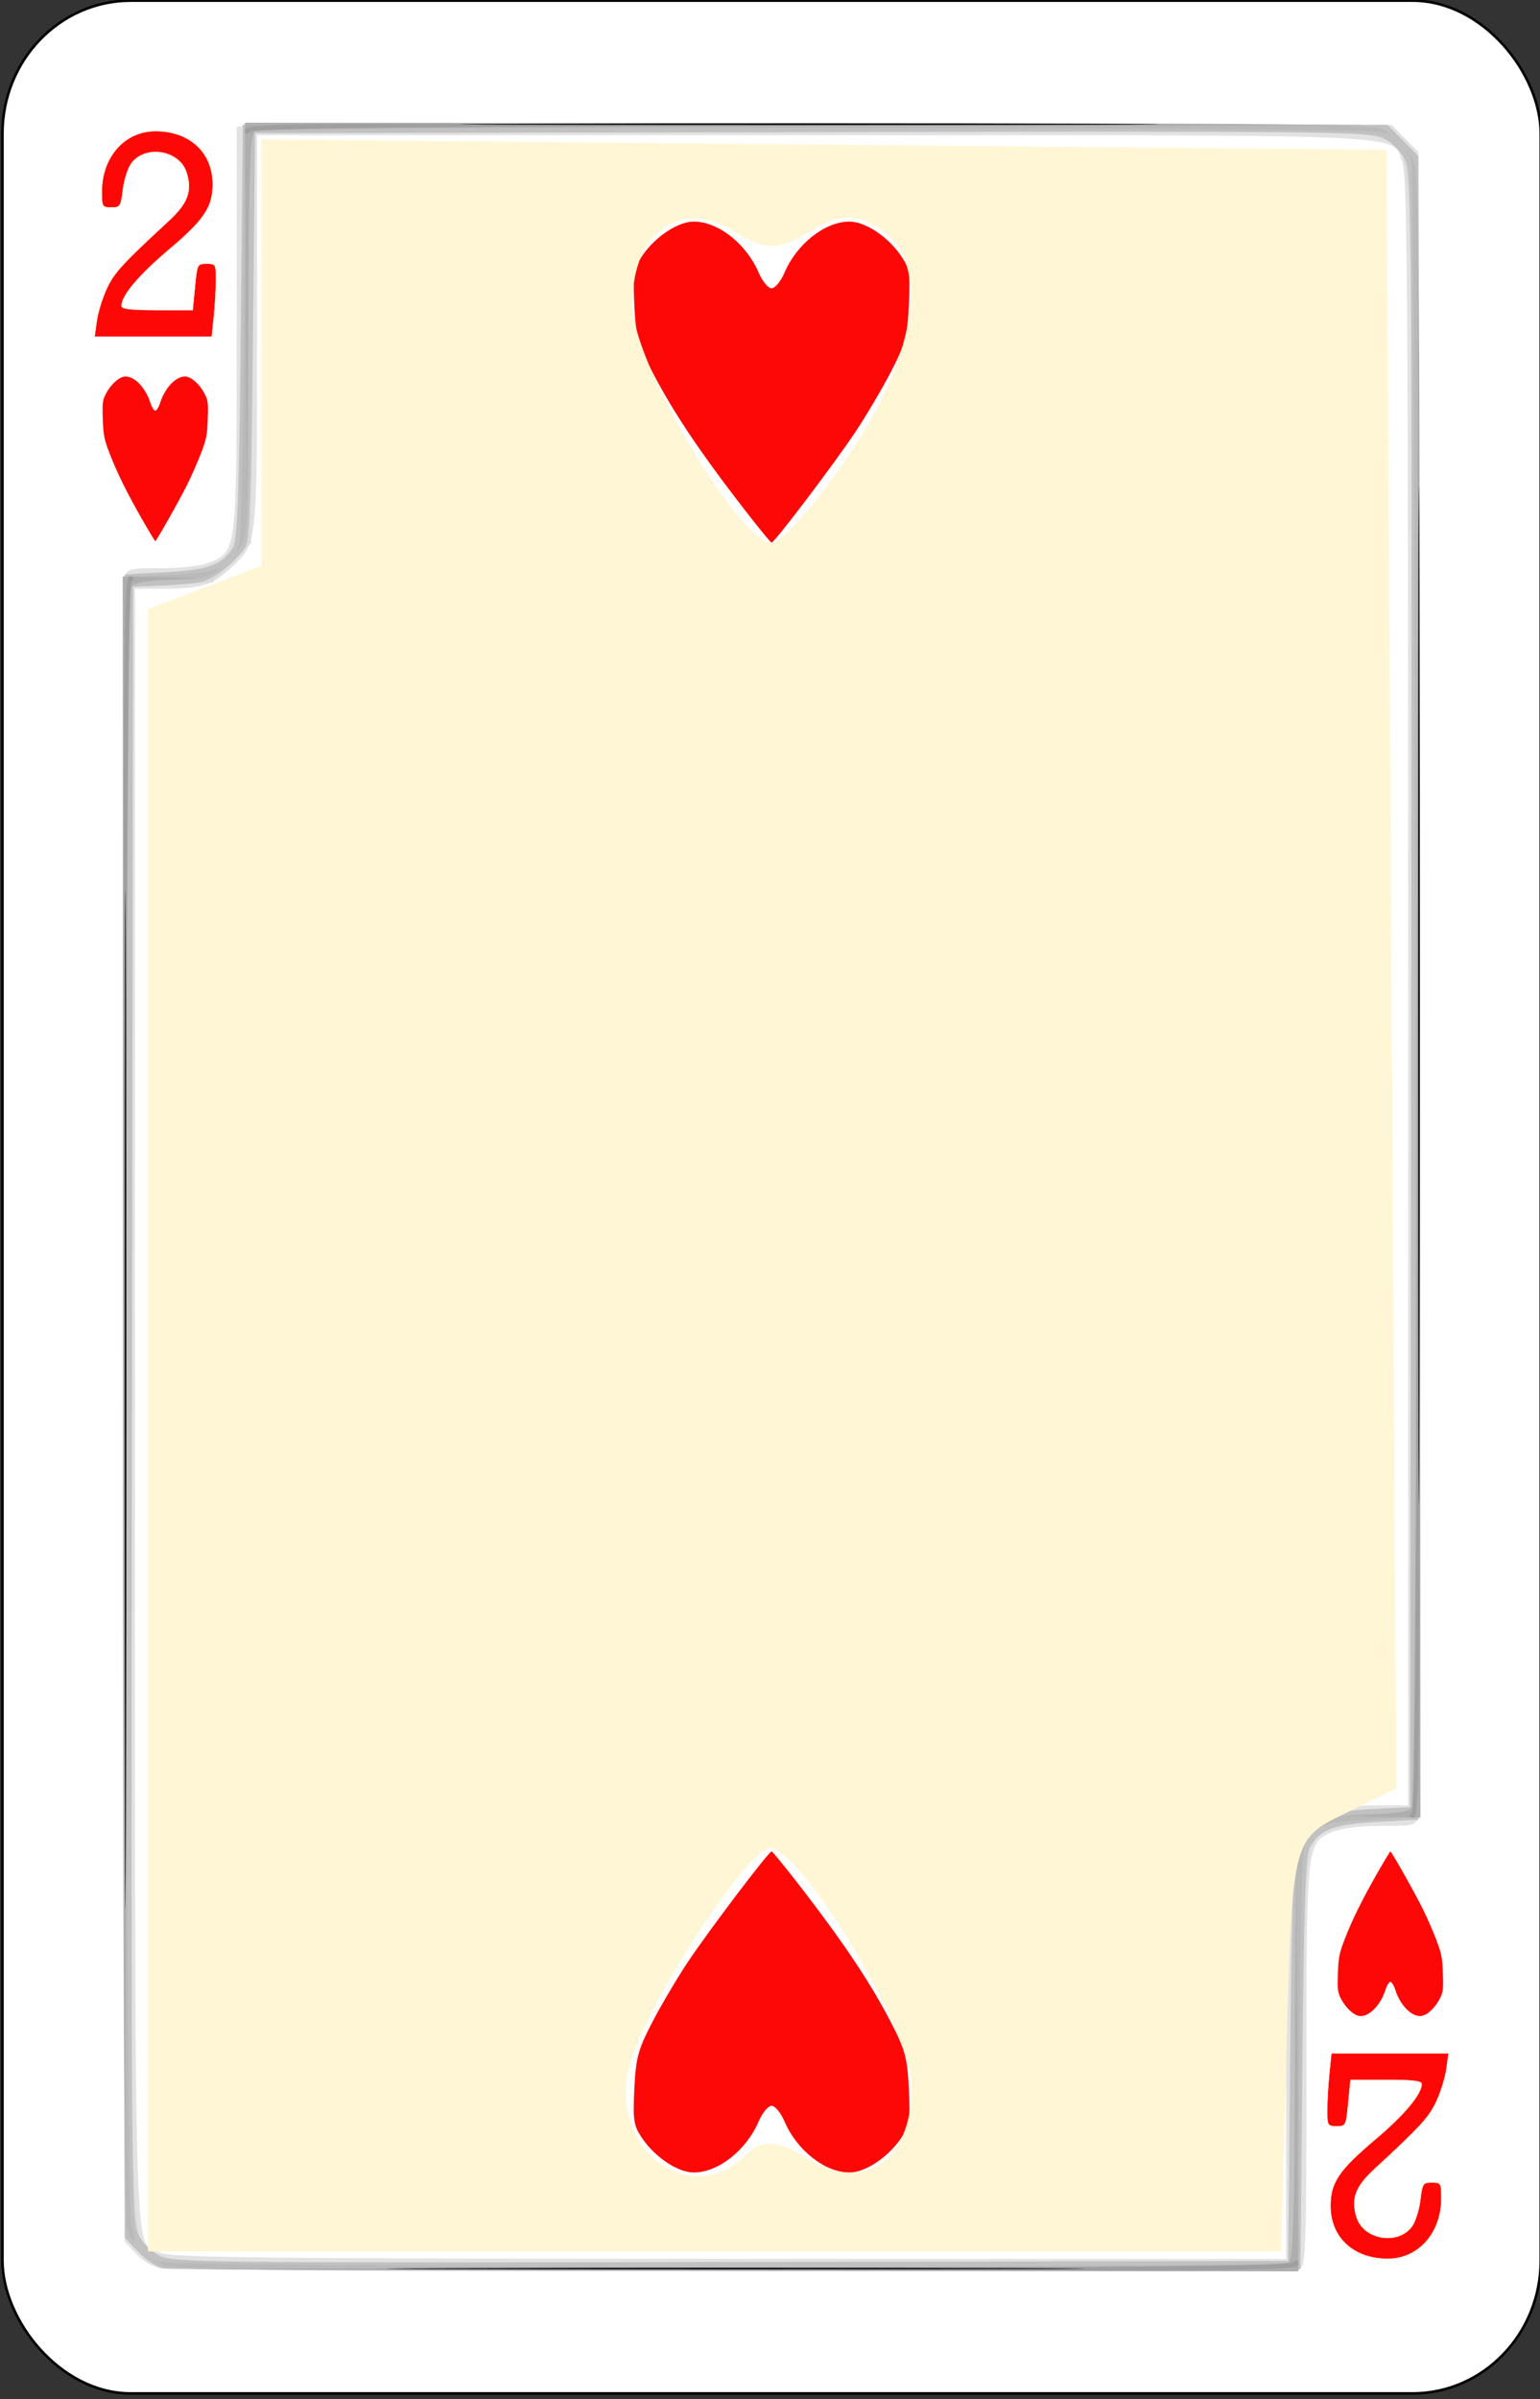 <?xml version="1.0" encoding="UTF-8" standalone="no"?>
<!-- Created with Inkscape (http://www.inkscape.org/) -->

<svg
   id="svg10047"
   height="123.001"
   width="78.999"
   version="1.1"
   viewBox="0 0 78.999 123.001"
   inkscape:version="0.91 r13725"
   sodipodi:docname="baroque.svgz"
   xmlns:inkscape="http://www.inkscape.org/namespaces/inkscape"
   xmlns:sodipodi="http://sodipodi.sourceforge.net/DTD/sodipodi-0.dtd"
   xmlns="http://www.w3.org/2000/svg"
   xmlns:svg="http://www.w3.org/2000/svg"
   xmlns:rdf="http://www.w3.org/1999/02/22-rdf-syntax-ns#"
   xmlns:cc="http://creativecommons.org/ns#"
   xmlns:dc="http://purl.org/dc/elements/1.1/">
  <rect x="0" y="0" width="78.999" height="123.001" fill="#333333" stroke="none"/>
  <sodipodi:namedview
     pagecolor="#ffffff"
     bordercolor="#666666"
     borderopacity="1"
     objecttolerance="10"
     gridtolerance="10"
     guidetolerance="10"
     inkscape:pageopacity="0"
     inkscape:pageshadow="2"
     inkscape:window-width="1920"
     inkscape:window-height="1016"
     id="namedview1491"
     showgrid="false"
     inkscape:zoom="1.3479675"
     inkscape:cx="513.5"
     inkscape:cy="307.5"
     inkscape:window-x="0"
     inkscape:window-y="0"
     inkscape:window-maximized="1"
     inkscape:current-layer="svg10047"
     showguides="false"
     inkscape:guide-bbox="true"
     inkscape:snap-grids="false"
     inkscape:snap-to-guides="false"
     inkscape:showpageshadow="2"
     inkscape:pagecheckerboard="0"
     inkscape:deskcolor="#d1d1d1">
    <inkscape:grid
       type="xygrid"
       id="grid11817"
       originx="-79"
       originy="-245.999"
       spacingy="1"
       spacingx="1"
       units="px"
       visible="false" />
  </sodipodi:namedview>
  <defs
     id="defs10049" />
  <g
     transform="matrix(0.208,0,0,0.211,-114.339,-21.134)"
     id="heart_2"
     inkscape:label="#heart_2">
    <rect
       width="379.376"
       height="581.367"
       rx="31.644"
       ry="32.298"
       x="550.316"
       y="100.316"
       id="rect5748"
       style="fill:#ffffff;stroke:#000000;stroke-width:0.632" />
    <path
       inkscape:connector-curvature="0"
       id="path5750"
       d="m 748.138,559.876 c 10.115,12.989 16.422,22.359 21.308,31.656 3.498,6.653 4.045,8.667 4.406,16.207 0.371,7.754 0.165,8.961 -2.069,12.132 -3.209,4.554 -8.749,8.129 -12.598,8.129 -6.002,0 -12.972,-5.406 -15.999,-12.41 -0.903,-2.089 -2.337,-3.799 -3.187,-3.799 -0.849,0 -2.283,1.71 -3.186,3.799 -3.027,7.004 -9.997,12.41 -15.999,12.41 -3.849,0 -9.389,-3.575 -12.598,-8.129 -2.234,-3.171 -2.44,-4.378 -2.069,-12.132 0.361,-7.54 0.909,-9.554 4.406,-16.207 2.196,-4.179 6.159,-10.789 8.805,-14.689 5.311,-7.826 19.935,-26.844 20.641,-26.844 0.247,0 3.909,4.445 8.139,9.877 z"
       style="fill:#fe0707" />
    <path
       style="fill:#fe0707"
       d="m 584.888,226.573 c -3.868,-6.661 -6.279,-11.467 -8.148,-16.234 -1.337,-3.412 -1.546,-4.445 -1.684,-8.312 -0.142,-3.976 -0.06,-4.595 0.791,-6.221 1.227,-2.335 3.345,-4.168 4.817,-4.168 2.295,0 4.96,2.772 6.117,6.363 0.345,1.072 0.894,1.949 1.218,1.949 0.325,0 0.873,-0.877 1.219,-1.949 1.157,-3.591 3.822,-6.363 6.117,-6.363 1.472,0 3.59,1.833 4.817,4.168 0.854,1.626 0.933,2.245 0.791,6.221 -0.138,3.867 -0.347,4.9 -1.685,8.312 -0.839,2.143 -2.354,5.533 -3.366,7.533 -2.031,4.013 -7.622,13.766 -7.893,13.766 -0.09,0 -1.494,-2.279 -3.111,-5.065 z"
       id="path5752"
       inkscape:connector-curvature="0" />
    <path
       inkscape:connector-curvature="0"
       id="path5754"
       d="m 731.861,222.123 c -10.115,-12.989 -16.422,-22.359 -21.308,-31.656 -3.498,-6.653 -4.045,-8.667 -4.406,-16.208 -0.371,-7.754 -0.165,-8.96 2.069,-12.131 3.209,-4.554 8.749,-8.128 12.598,-8.128 6.002,0 12.972,5.406 15.999,12.409 0.903,2.089 2.337,3.798 3.187,3.798 0.849,0 2.283,-1.709 3.186,-3.798 3.027,-7.003 9.997,-12.409 15.999,-12.409 3.849,0 9.389,3.574 12.598,8.128 2.234,3.171 2.44,4.377 2.069,12.131 -0.361,7.541 -0.909,9.555 -4.406,16.208 -2.196,4.179 -6.159,10.788 -8.805,14.688 -5.311,7.827 -19.935,26.845 -20.641,26.845 -0.247,0 -3.909,-4.445 -8.139,-9.877 z"
       style="fill:#fe0707" />
    <path
       style="fill:#fe0707;fill-opacity:1;stroke:#fffecd;stroke-width:0.08;stroke-miterlimit:4;stroke-dasharray:none;stroke-opacity:1"
       d="m 573.584,178.127 c 0.296,-2.104 1.421,-5.671 2.501,-7.928 1.829,-3.824 3.807,-5.945 15.398,-16.509 4.592,-4.186 5.687,-7.214 4.22,-11.669 -1.764,-5.354 -10.038,-6.74 -13.548,-2.269 -0.878,1.118 -1.835,3.989 -2.137,6.411 -0.52,4.172 -0.66,4.387 -2.865,4.387 -2.232,0 -2.318,-0.142 -2.318,-3.855 0,-8.392 5.649,-14.663 13.207,-14.663 8.441,0 14.115,5.175 14.112,12.87 0,5.596 -2.079,8.65 -10.846,15.946 -7.387,6.147 -11.637,11.13 -11.647,13.656 0,0.744 2.287,1.006 8.786,1.006 h 8.79 l 0.554,-5.636 c 0.545,-5.54 0.594,-5.636 2.861,-5.636 2.224,0 2.307,0.142 2.307,3.908 0,2.149 -0.232,6.134 -0.516,8.856 l -0.516,4.949 h -14.441 -14.44 z"
       id="path5756"
       inkscape:connector-curvature="0" />
    <path
       inkscape:connector-curvature="0"
       id="path5758"
       d="m 889.498,555.065 c -3.868,6.661 -6.279,11.466 -8.148,16.233 -1.337,3.412 -1.546,4.445 -1.684,8.312 -0.142,3.976 -0.06,4.595 0.791,6.221 1.227,2.336 3.345,4.169 4.817,4.169 2.295,0 4.96,-2.773 6.117,-6.364 0.345,-1.071 0.894,-1.948 1.218,-1.948 0.325,0 0.873,0.877 1.219,1.948 1.157,3.591 3.822,6.364 6.117,6.364 1.472,0 3.59,-1.833 4.817,-4.169 0.854,-1.626 0.933,-2.245 0.791,-6.221 -0.138,-3.867 -0.347,-4.9 -1.685,-8.312 -0.839,-2.143 -2.354,-5.532 -3.366,-7.532 -2.031,-4.014 -7.622,-13.766 -7.893,-13.766 -0.09,0 -1.494,2.279 -3.111,5.065 z"
       style="fill:#fe0707" />
    <path
       inkscape:connector-curvature="0"
       id="path5760"
       d="m 906.415,602.864 c -0.296,2.104 -1.421,5.671 -2.501,7.928 -1.829,3.825 -3.807,5.946 -15.397,16.51 -4.593,4.185 -5.688,7.213 -4.221,11.668 1.764,5.355 10.038,6.74 13.548,2.269 0.878,-1.118 1.835,-3.989 2.137,-6.411 0.52,-4.172 0.66,-4.387 2.865,-4.387 2.232,0 2.318,0.142 2.318,3.855 0,8.392 -5.649,14.663 -13.207,14.663 -8.441,0 -14.115,-5.175 -14.112,-12.87 0,-5.596 2.079,-8.65 10.846,-15.946 7.387,-6.147 11.637,-11.13 11.647,-13.656 0,-0.744 -2.287,-1.006 -8.786,-1.006 h -8.79 l -0.554,5.636 c -0.545,5.54 -0.594,5.636 -2.861,5.636 -2.224,0 -2.307,-0.142 -2.307,-3.908 0,-2.149 0.232,-6.134 0.516,-8.856 l 0.516,-4.949 h 14.441 14.44 z"
       style="fill:#fe0707;fill-opacity:1;stroke:#fffecd;stroke-width:0.08;stroke-miterlimit:4;stroke-dasharray:none;stroke-opacity:1" />
    <path
       style="fill:#e2e2e2"
       d="m 589.416,651.285 c -1.789,-0.226 -4.36,-1.683 -6.019,-3.412 l -2.895,-3.018 -0.28,-201.07 c -0.154,-110.588 -0.033,-202.084 0.27,-203.324 0.517,-2.118 1.066,-2.254 9.09,-2.254 5.228,0 9.903,-0.569 12.055,-1.467 6.446,-2.69 6.452,-2.74 6.452,-57.094 V 131.04 l 2.257,-0.553 c 1.241,-0.304 65.333,-0.425 142.426,-0.27 l 140.169,0.283 3.279,3.275 3.279,3.275 0.28,201.116 c 0.154,110.614 0.033,202.131 -0.27,203.37 -0.517,2.118 -1.066,2.254 -9.09,2.254 -5.228,0 -9.903,0.569 -12.055,1.467 -6.445,2.69 -6.452,2.749 -6.452,57.006 0,43.318 -0.17,48.583 -1.587,49.126 -1.706,0.654 -275.704,0.55 -280.91,-0.106 z m 277.481,-49.914 c 0,-52.307 -0.102,-51.356 6.15,-57.266 4.561,-4.311 7.69,-5.322 16.486,-5.322 h 7.458 V 340.872 c 0,-171.492 -0.196,-198.38 -1.469,-201.422 -2.866,-6.851 6.313,-6.444 -145.458,-6.444 H 613.104 v 47.623 c 0,52.307 0.102,51.356 -6.15,57.266 -4.561,4.311 -7.69,5.322 -16.486,5.322 h -7.458 v 197.911 c 0,218.311 -0.449,203.458 6.232,206.357 2.803,1.216 23.869,1.437 140.476,1.47 l 137.179,0.039 v -47.623 z"
       id="path8095"
       inkscape:connector-curvature="0" />
    <path
       style="fill:#dbdbdb"
       d="m 589.926,651.298 c -1.437,-0.223 -4.145,-1.984 -6.019,-3.915 l -3.406,-3.51 V 441.792 239.71 l 9.53,-0.539 c 5.977,-0.338 10.672,-1.151 12.595,-2.179 5.975,-3.197 5.917,-2.682 6.465,-56.896 l 0.502,-49.595 h 141.175 141.175 l 3.778,3.774 3.778,3.774 v 202.121 202.121 l -9.53,0.569 c -5.241,0.313 -10.805,1.19 -12.364,1.948 -6.191,3.014 -6.145,2.626 -6.696,57.097 l -0.502,49.595 -138.934,0.102 c -76.414,0.056 -140.11,-0.08 -141.547,-0.303 z m 277.973,-51.636 0.502,-49.833 4.774,-4.768 4.775,-4.768 9.771,-0.505 9.771,-0.505 0.271,-197.378 c 0.306,-222.668 0.95,-204.36 -7.321,-208.014 -4.15,-1.833 -8.776,-1.887 -141.065,-1.641 l -136.775,0.254 -0.502,49.833 -0.502,49.833 -4.774,4.768 -4.774,4.768 -9.771,0.505 -9.771,0.505 -0.271,197.378 c -0.305,222.252 -0.923,204.31 7.165,207.982 3.993,1.813 9.02,1.872 141.069,1.65 l 136.928,-0.23 z"
       id="path8097"
       inkscape:connector-curvature="0" />
    <path
       style="fill:#c1c1c1"
       d="m 589.926,651.298 c -1.437,-0.223 -4.145,-1.984 -6.019,-3.915 l -3.406,-3.51 V 441.792 239.71 l 10.077,-0.501 c 10.685,-0.531 14.196,-1.846 16.721,-6.262 0.983,-1.719 1.408,-14.14 1.791,-52.35 l 0.502,-50.096 h 141.175 141.175 l 3.778,3.774 3.778,3.774 v 202.121 202.121 l -10.077,0.501 c -10.685,0.531 -14.196,1.846 -16.721,6.262 -0.983,1.719 -1.408,14.14 -1.791,52.35 l -0.502,50.096 -138.934,0.102 c -76.414,0.056 -140.11,-0.08 -141.547,-0.303 z m 277.973,-50.897 c 0.366,-35.814 0.83,-49.667 1.717,-51.211 2.097,-3.652 8.134,-8.281 11.553,-8.859 1.805,-0.305 6.216,-0.665 9.802,-0.801 l 6.52,-0.246 0.251,-198.38 c 0.236,-187.212 0.152,-198.577 -1.505,-201.887 -1.003,-2.004 -3.26,-4.258 -5.266,-5.26 -3.3,-1.649 -11.756,-1.739 -140.94,-1.503 l -137.429,0.251 -0.502,49.094 c -0.366,35.814 -0.83,49.667 -1.717,51.211 -2.097,3.652 -8.134,8.281 -11.553,8.859 -1.805,0.305 -6.216,0.665 -9.802,0.801 l -6.52,0.246 -0.251,198.38 c -0.236,187.212 -0.152,198.577 1.505,201.887 1.003,2.004 3.26,4.258 5.266,5.26 3.3,1.649 11.756,1.739 140.94,1.503 l 137.429,-0.251 z"
       id="path8099"
       inkscape:connector-curvature="0" />
    <path
       style="fill:#b9b9b9"
       d="m 589.53,650.441 c -2.3,-1.122 -2.418,-1.293 -0.502,-0.723 4.383,1.304 276.937,1.466 278.505,0.166 1.122,-0.93 1.376,-9.864 1.405,-49.355 0.031,-41.44 0.251,-48.572 1.568,-50.725 l 1.532,-2.505 -0.781,2.505 c -0.43,1.378 -0.922,24.935 -1.093,52.35 l -0.312,49.845 -138.656,-0.045 c -119.711,-0.039 -139.067,-0.246 -141.666,-1.514 z m -8.411,-8.559 c -0.809,-2.318 -1.119,-58.411 -1.119,-202.345 V 240.399 l 9.781,-0.459 c 5.379,-0.252 10.909,-0.774 12.288,-1.159 l 2.508,-0.7 -2.508,1.53 c -1.685,1.028 -5.159,1.542 -10.583,1.566 -4.898,0.022 -8.549,0.509 -9.279,1.238 -1.673,1.671 -1.757,393.675 -0.085,398.465 0.616,1.764 0.893,3.432 0.618,3.707 -0.276,0.276 -1.005,-0.942 -1.621,-2.705 z m 296.812,-99.494 c 1.69,-1.031 5.166,-1.542 10.661,-1.566 5.618,-0.024 8.505,-0.46 9.286,-1.399 1.302,-1.567 1.145,-396.049 -0.159,-400.406 -0.572,-1.908 -0.4,-1.789 0.72,0.501 1.276,2.609 1.476,29.345 1.516,202.544 l 0.045,199.539 -9.781,0.459 c -5.379,0.252 -10.909,0.774 -12.288,1.159 l -2.508,0.7 2.508,-1.53 z M 608.743,232.195 c 0.43,-1.378 0.922,-24.935 1.093,-52.35 l 0.312,-49.845 138.656,0.045 c 119.711,0.039 139.067,0.246 141.666,1.514 2.3,1.122 2.418,1.293 0.502,0.723 -4.383,-1.304 -276.937,-1.466 -278.505,-0.166 -1.122,0.93 -1.376,9.864 -1.405,49.355 -0.03,41.44 -0.251,48.572 -1.568,50.725 l -1.532,2.505 0.781,-2.505 z"
       id="path8101"
       inkscape:connector-curvature="0" />
    <path
       style="fill:#aeaeae"
       d="m 728.867,651.248 c 98.873,-0.185 137.707,-0.569 138.674,-1.371 1.08,-0.895 1.396,-10.45 1.613,-48.84 l 0.27,-47.727 0.241,49.345 0.241,49.345 -139.185,-0.247 -139.185,-0.247 z m -148.619,-210.904 -0.248,-200.133 9.279,0.202 9.279,0.202 -7.685,0.34 c -4.733,0.209 -8.104,0.844 -8.775,1.651 -0.774,0.932 -1.164,58.716 -1.346,199.592 l -0.256,198.28 z m 308.879,100.701 c 4.733,-0.209 8.104,-0.844 8.775,-1.651 0.774,-0.932 1.164,-58.716 1.346,-199.592 l 0.256,-198.28 0.248,200.133 0.248,200.133 -9.279,-0.202 -9.279,-0.202 z m -278.792,-361.701 -0.241,-49.345 139.185,0.247 139.185,0.247 -137.331,0.258 c -98.873,0.185 -137.707,0.569 -138.674,1.371 -1.08,0.895 -1.396,10.45 -1.613,48.84 l -0.27,47.727 z"
       id="path8103"
       inkscape:connector-curvature="0" />
    <path
       style="fill:#9f9f9f"
       d="m 729.369,651.248 c 99.834,-0.187 138.205,-0.567 139.185,-1.379 1.04,-0.862 1.352,-0.745 1.352,0.505 0,1.493 -11.364,1.605 -139.185,1.379 L 591.536,651.506 Z M 580.248,440.344 c -0.228,-184.043 -0.117,-200.133 1.379,-200.133 1.252,0 1.368,0.312 0.504,1.352 -0.819,0.986 -1.193,55.229 -1.379,200.133 l -0.256,198.781 z m 317.62,100.092 c 0.819,-0.986 1.193,-55.229 1.379,-200.133 l 0.256,-198.781 0.248,200.133 c 0.228,184.043 0.117,200.133 -1.379,200.133 -1.252,0 -1.369,-0.312 -0.504,-1.352 z M 610.094,131.625 c 0,-1.493 11.364,-1.605 139.185,-1.379 l 139.185,0.247 -137.833,0.258 c -99.834,0.187 -138.205,0.567 -139.185,1.379 -1.04,0.862 -1.352,0.745 -1.352,-0.505 z"
       id="path8105"
       inkscape:connector-curvature="0" />
    <path
       style="fill:#000000"
       d="m 661.583,651.248 c 38.526,-0.145 101.272,-0.145 139.436,5e-5 38.164,0.145 6.643,0.264 -70.047,0.264 -76.69,-3e-5 -107.915,-0.119 -69.389,-0.264 z m -81.091,-211.155 c 2e-5,-110.211 0.117,-155.149 0.261,-99.862 0.143,55.287 0.143,145.46 -4e-5,200.384 -0.143,54.924 -0.261,9.689 -0.26,-100.522 z m 318.997,-98.188 c 2e-5,-110.211 0.117,-155.149 0.261,-99.862 0.143,55.287 0.143,145.46 -3e-5,200.384 -0.143,54.924 -0.261,9.689 -0.26,-100.522 z M 679.64,130.25 c 38.526,-0.145 101.272,-0.145 139.436,5e-5 38.164,0.145 6.643,0.264 -70.047,0.264 -76.69,-2e-5 -107.915,-0.119 -69.389,-0.264 z"
       id="path8107"
       inkscape:connector-curvature="0" />
    <path
       transform="translate(0,-1.2207032e-4)"
       inkscape:connector-curvature="0"
       id="path10898"
       d="M 586.212,447.671 V 248.168 l 13.99,-5.281 13.99,-5.281 v -51.772 -51.772 l 138.736,1.235 138.736,1.235 1.216,199.081 1.216,199.081 -12.874,6.16 c -12.737,6.095 -12.888,6.695 -14.198,56.239 l -1.324,50.079 H 725.956 586.212 Z m 147.746,175.803 c 3.619,-3.619 7.843,-3.299 14.939,1.132 14.144,8.833 26.38,-0.067 25.528,-18.569 -0.623,-13.53 -27.199,-56.794 -34.888,-56.794 -5.63,0 -31.158,39.016 -34.661,52.974 -5.097,20.309 15.196,35.143 29.082,21.258 z m 25.101,-412.766 c 16.879,-24.532 20.095,-46.936 7.875,-54.846 -6.137,-3.972 -10.448,-3.833 -17.488,0.563 -7.479,4.671 -11.207,4.671 -18.686,0 -13.561,-8.469 -25.813,0.739 -24.993,18.783 0.643,14.136 26.452,56.923 34.336,56.923 2.318,0 10.848,-9.641 18.955,-21.424 z"
       style="fill:#fff6d5;fill-opacity:1;stroke:none;stroke-width:0.105;stroke-miterlimit:4;stroke-dasharray:none;stroke-opacity:1" />
  </g>
</svg>
